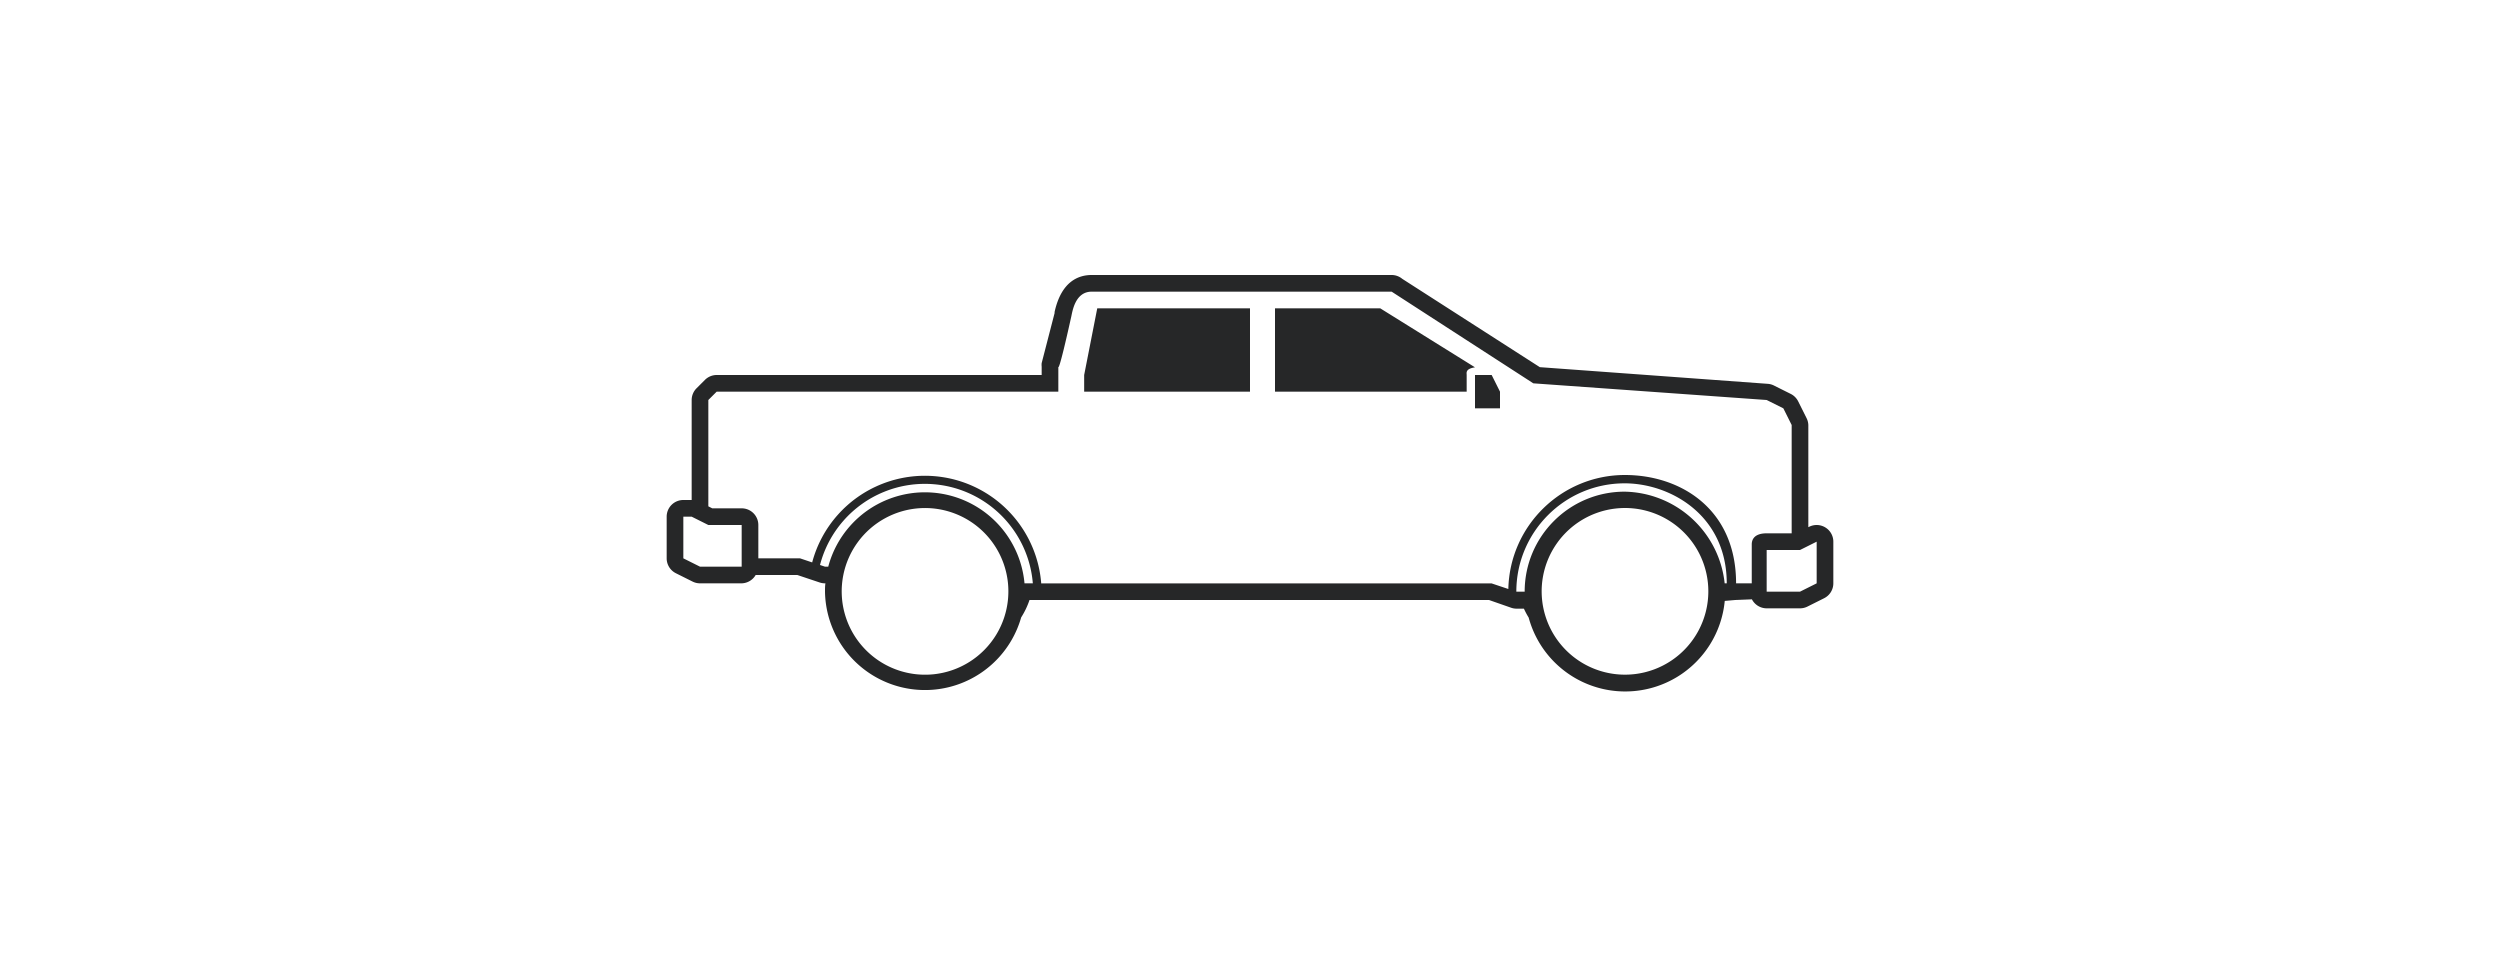 <svg xmlns="http://www.w3.org/2000/svg" width="300" height="115"><path fill="#262728" fill-rule="evenodd" d="M220 65v5a2 2 0 0 1-1.11 1.79l-2 1a2 2 0 0 1-.89.21h-4a2 2 0 0 1-1.77-1.08l-2 .08-1.26.11a12 12 0 0 1-23.53 2 9.28 9.28 0 0 1-.57-1.07H182a2 2 0 0 1-.63-.1l-2.69-.94h-55.14a9.53 9.53 0 0 1-1 2.09A12 12 0 0 1 99 71c0-.34 0-.67.05-1H99a2 2 0 0 1-.63-.1l-2.69-.9h-5A2 2 0 0 1 89 70h-5a2 2 0 0 1-.89-.21l-2-1A2 2 0 0 1 80 67v-5a2 2 0 0 1 2-2h1V48a2 2 0 0 1 .59-1.41l1-1A2 2 0 0 1 86 45h39v-1a2 2 0 0 1 0-.43l1.55-6v-.13c.81-3.67 2.86-4.44 4.45-4.44h36a2 2 0 0 1 1.27.46l16.51 10.6 27.37 2a2 2 0 0 1 .76.22l2 1a2 2 0 0 1 .87.88l1 2a2 2 0 0 1 .22.84v12.26l.11-.05A2 2 0 0 1 220 65zM89 63h-4l-2-1h-1v5l2 1h5v-5zm10 5h.39a12 12 0 0 1 23.55 2h1a13 13 0 0 0-25.54-2.2l.6.2zm20.58 8.11A10 10 0 1 0 101.2 69a10 10 0 0 0 18.38 7.11zM210.21 70v-4.71C210.25 64 211.67 64 212 64h3V51l-1-2-2-1-28-2-17-11h-36c-2 0-2.31 2.4-2.45 3-1.55 7-1.55 6-1.55 6v3H86l-1 1v12.76l.47.24H89a2 2 0 0 1 2 2v4h5l1.46.49a14 14 0 0 1 27.48 2.44v.08H179l2 .67c.174-7.607 6.391-13.682 14-13.68 6.58 0 13.33 4 13.33 13h1.88zm-3 0c0-8.21-6.82-12-12.25-12-7.18 0-13 5.82-13 13h1c0-6.627 5.373-12 12-12a12.3 12.3 0 0 1 12 11h.29-.04zM205 71a10 10 0 1 0-19.72 2.31A10 10 0 0 0 205 71zm13-6-1 .5-1 .5h-4v5h4l2-1v-5zm-86.33-28-1.57 8v2H150V37h-18.33zM176 47v-2c0-.27-.17-.74 1-.92L165.63 37H153v10h23zm4 0-1-2h-2v4h3v-2z"/></svg>